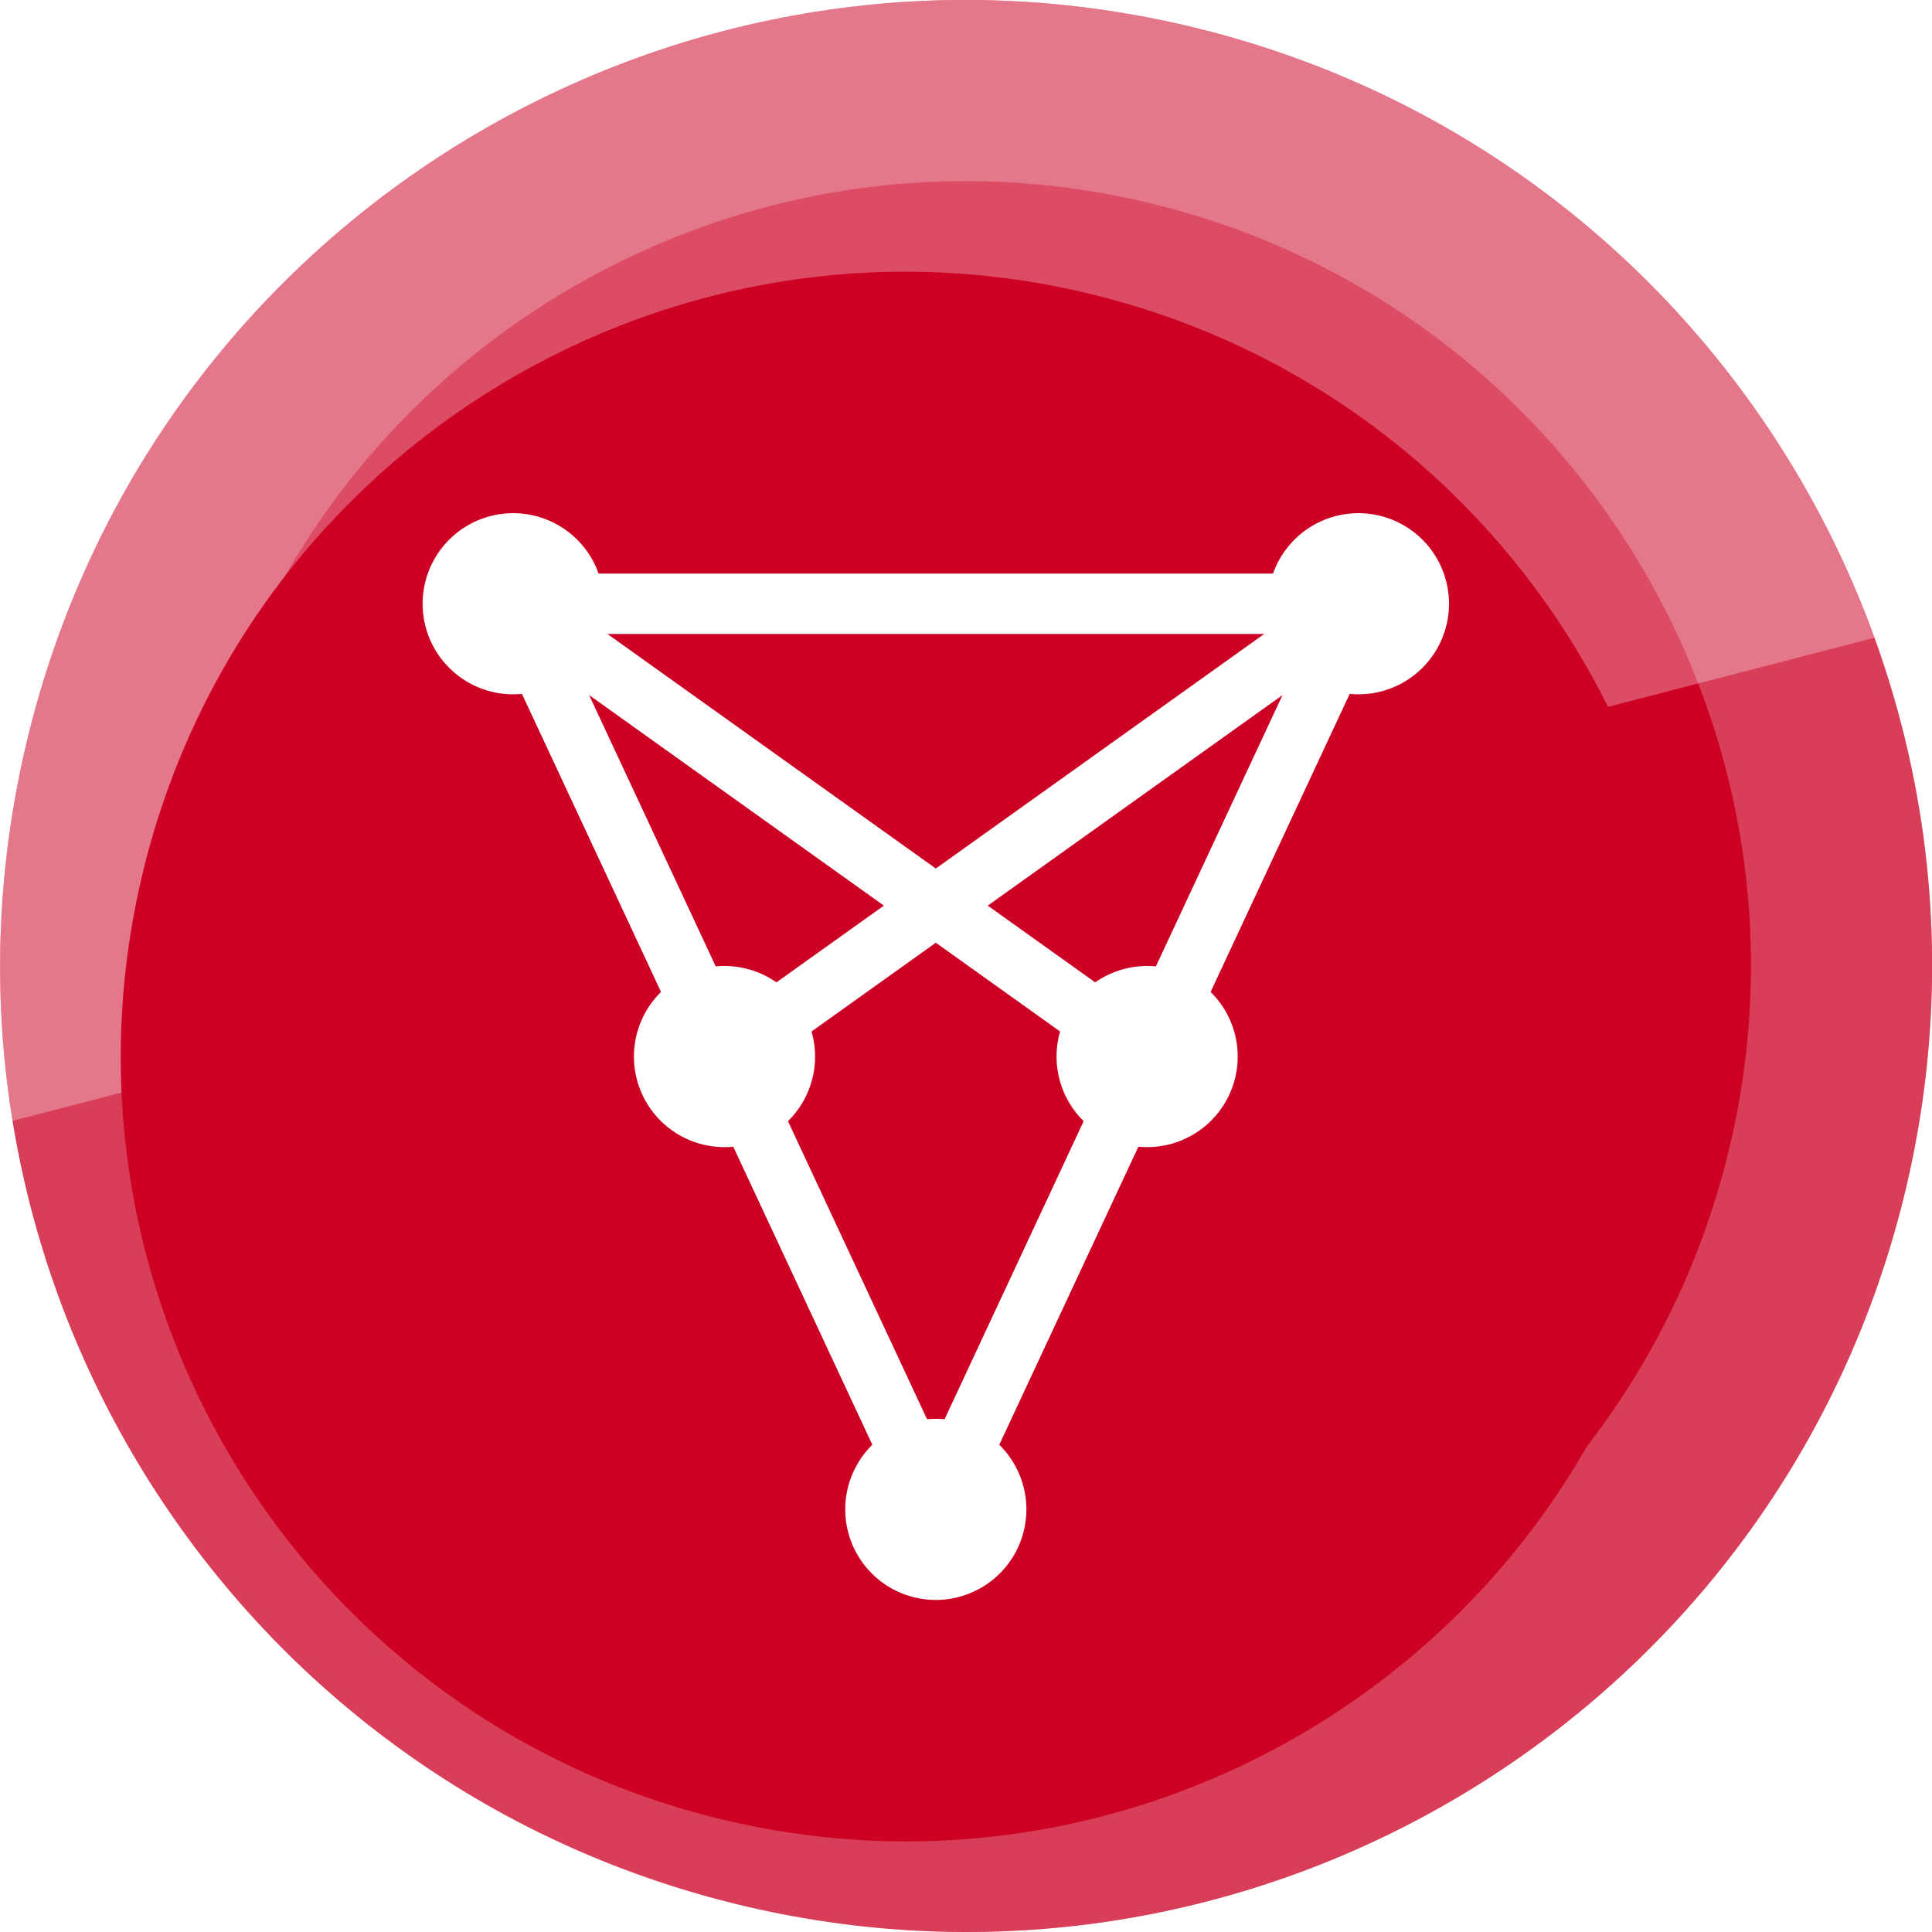 <svg viewBox="0 0 64 64" fill="none" xmlns="http://www.w3.org/2000/svg">
    <g clip-path="url(#clip0_chz)">
        <path
                d="M63.046 39.741c-4.274 17.143-21.64 27.576-38.786 23.301C7.12 58.768-3.314 41.404.962 24.262 5.235 7.117 22.6-3.317 39.742.957c17.145 4.274 27.578 21.64 23.304 38.784z"
                fill="#CD0124"
        />
        <path
                d="M3.873 24.988h0C7.745 9.45 23.482-.006 39.016 3.867h0c15.538 3.873 24.993 19.61 21.12 35.147-3.874 15.535-19.61 24.99-35.15 21.116C9.453 56.258-.002 40.522 3.873 24.988z"
                stroke="#fff"
                stroke-opacity=".24"
                stroke-width="6"
        />
        <g style="mix-blend-mode: screen">
            <path
                    d="M62.091 21.127L.413 37.13a31.878 31.878 0 01.546-12.867C5.23 7.118 22.596-3.317 39.738.958c10.74 2.677 18.846 10.49 22.353 20.17z"
                    fill="#fff"
                    opacity=".3"
            />
        </g>
        <g filter="url(#filter0_di_chz)">
            <path
                    d="M57.222 38.29C53.749 52.218 39.64 60.695 25.708 57.22 11.782 53.75 3.304 39.642 6.778 25.713 10.25 11.783 24.36 3.305 38.288 6.778 52.217 10.25 60.695 24.36 57.222 38.29z"
                    fill="#CD0124"
            />
        </g>
        <g filter="url(#filter1_d_chz)">
            <path d="M18 22a3 3 0 100-6 3 3 0 000 6zM46 22a3 3 0 100-6 3 3 0 000 6z" fill="#fff" />
            <path d="M46 19H18l14 30 14-30z" stroke="#fff" stroke-width="2" stroke-linecap="round" stroke-linejoin="round" />
            <path d="M18 19l21 15M46 19L25 34" stroke="#fff" stroke-width="2" />
            <path d="M39 37a3 3 0 100-6 3 3 0 000 6zM25 37a3 3 0 100-6 3 3 0 000 6zM32 52a3 3 0 100-6 3 3 0 000 6z" fill="#fff" />
        </g>
    </g>
    <defs>
        <filter id="filter0_di_chz" x="1" y="3" width="60" height="60" filterUnits="userSpaceOnUse" color-interpolation-filters="sRGB">
            <feFlood flood-opacity="0" result="BackgroundImageFix" />
            <feColorMatrix in="SourceAlpha" values="0 0 0 0 0 0 0 0 0 0 0 0 0 0 0 0 0 0 127 0" />
            <feOffset dx="-1" dy="1" />
            <feGaussianBlur stdDeviation="2" />
            <feColorMatrix values="0 0 0 0 1 0 0 0 0 1 0 0 0 0 1 0 0 0 0.32 0" />
            <feBlend in2="BackgroundImageFix" result="effect1_dropShadow" />
            <feBlend in="SourceGraphic" in2="effect1_dropShadow" result="shape" />
            <feColorMatrix in="SourceAlpha" values="0 0 0 0 0 0 0 0 0 0 0 0 0 0 0 0 0 0 127 0" result="hardAlpha" />
            <feOffset dx="-1" dy="2" />
            <feGaussianBlur stdDeviation="1" />
            <feComposite in2="hardAlpha" operator="arithmetic" k2="-1" k3="1" />
            <feColorMatrix values="0 0 0 0 0 0 0 0 0 0 0 0 0 0 0 0 0 0 0.16 0" />
            <feBlend in2="shape" result="effect2_innerShadow" />
        </filter>
        <filter id="filter1_d_chz" x="13" y="16" width="36" height="38" filterUnits="userSpaceOnUse" color-interpolation-filters="sRGB">
            <feFlood flood-opacity="0" result="BackgroundImageFix" />
            <feColorMatrix in="SourceAlpha" values="0 0 0 0 0 0 0 0 0 0 0 0 0 0 0 0 0 0 127 0" />
            <feOffset dx="-1" dy="1" />
            <feGaussianBlur stdDeviation=".5" />
            <feColorMatrix values="0 0 0 0 0 0 0 0 0 0 0 0 0 0 0 0 0 0 0.08 0" />
            <feBlend in2="BackgroundImageFix" result="effect1_dropShadow" />
            <feBlend in="SourceGraphic" in2="effect1_dropShadow" result="shape" />
        </filter>
        <clipPath id="clip0_chz"><path fill="#fff" d="M0 0h64v64H0z" /></clipPath>
    </defs>
</svg>

